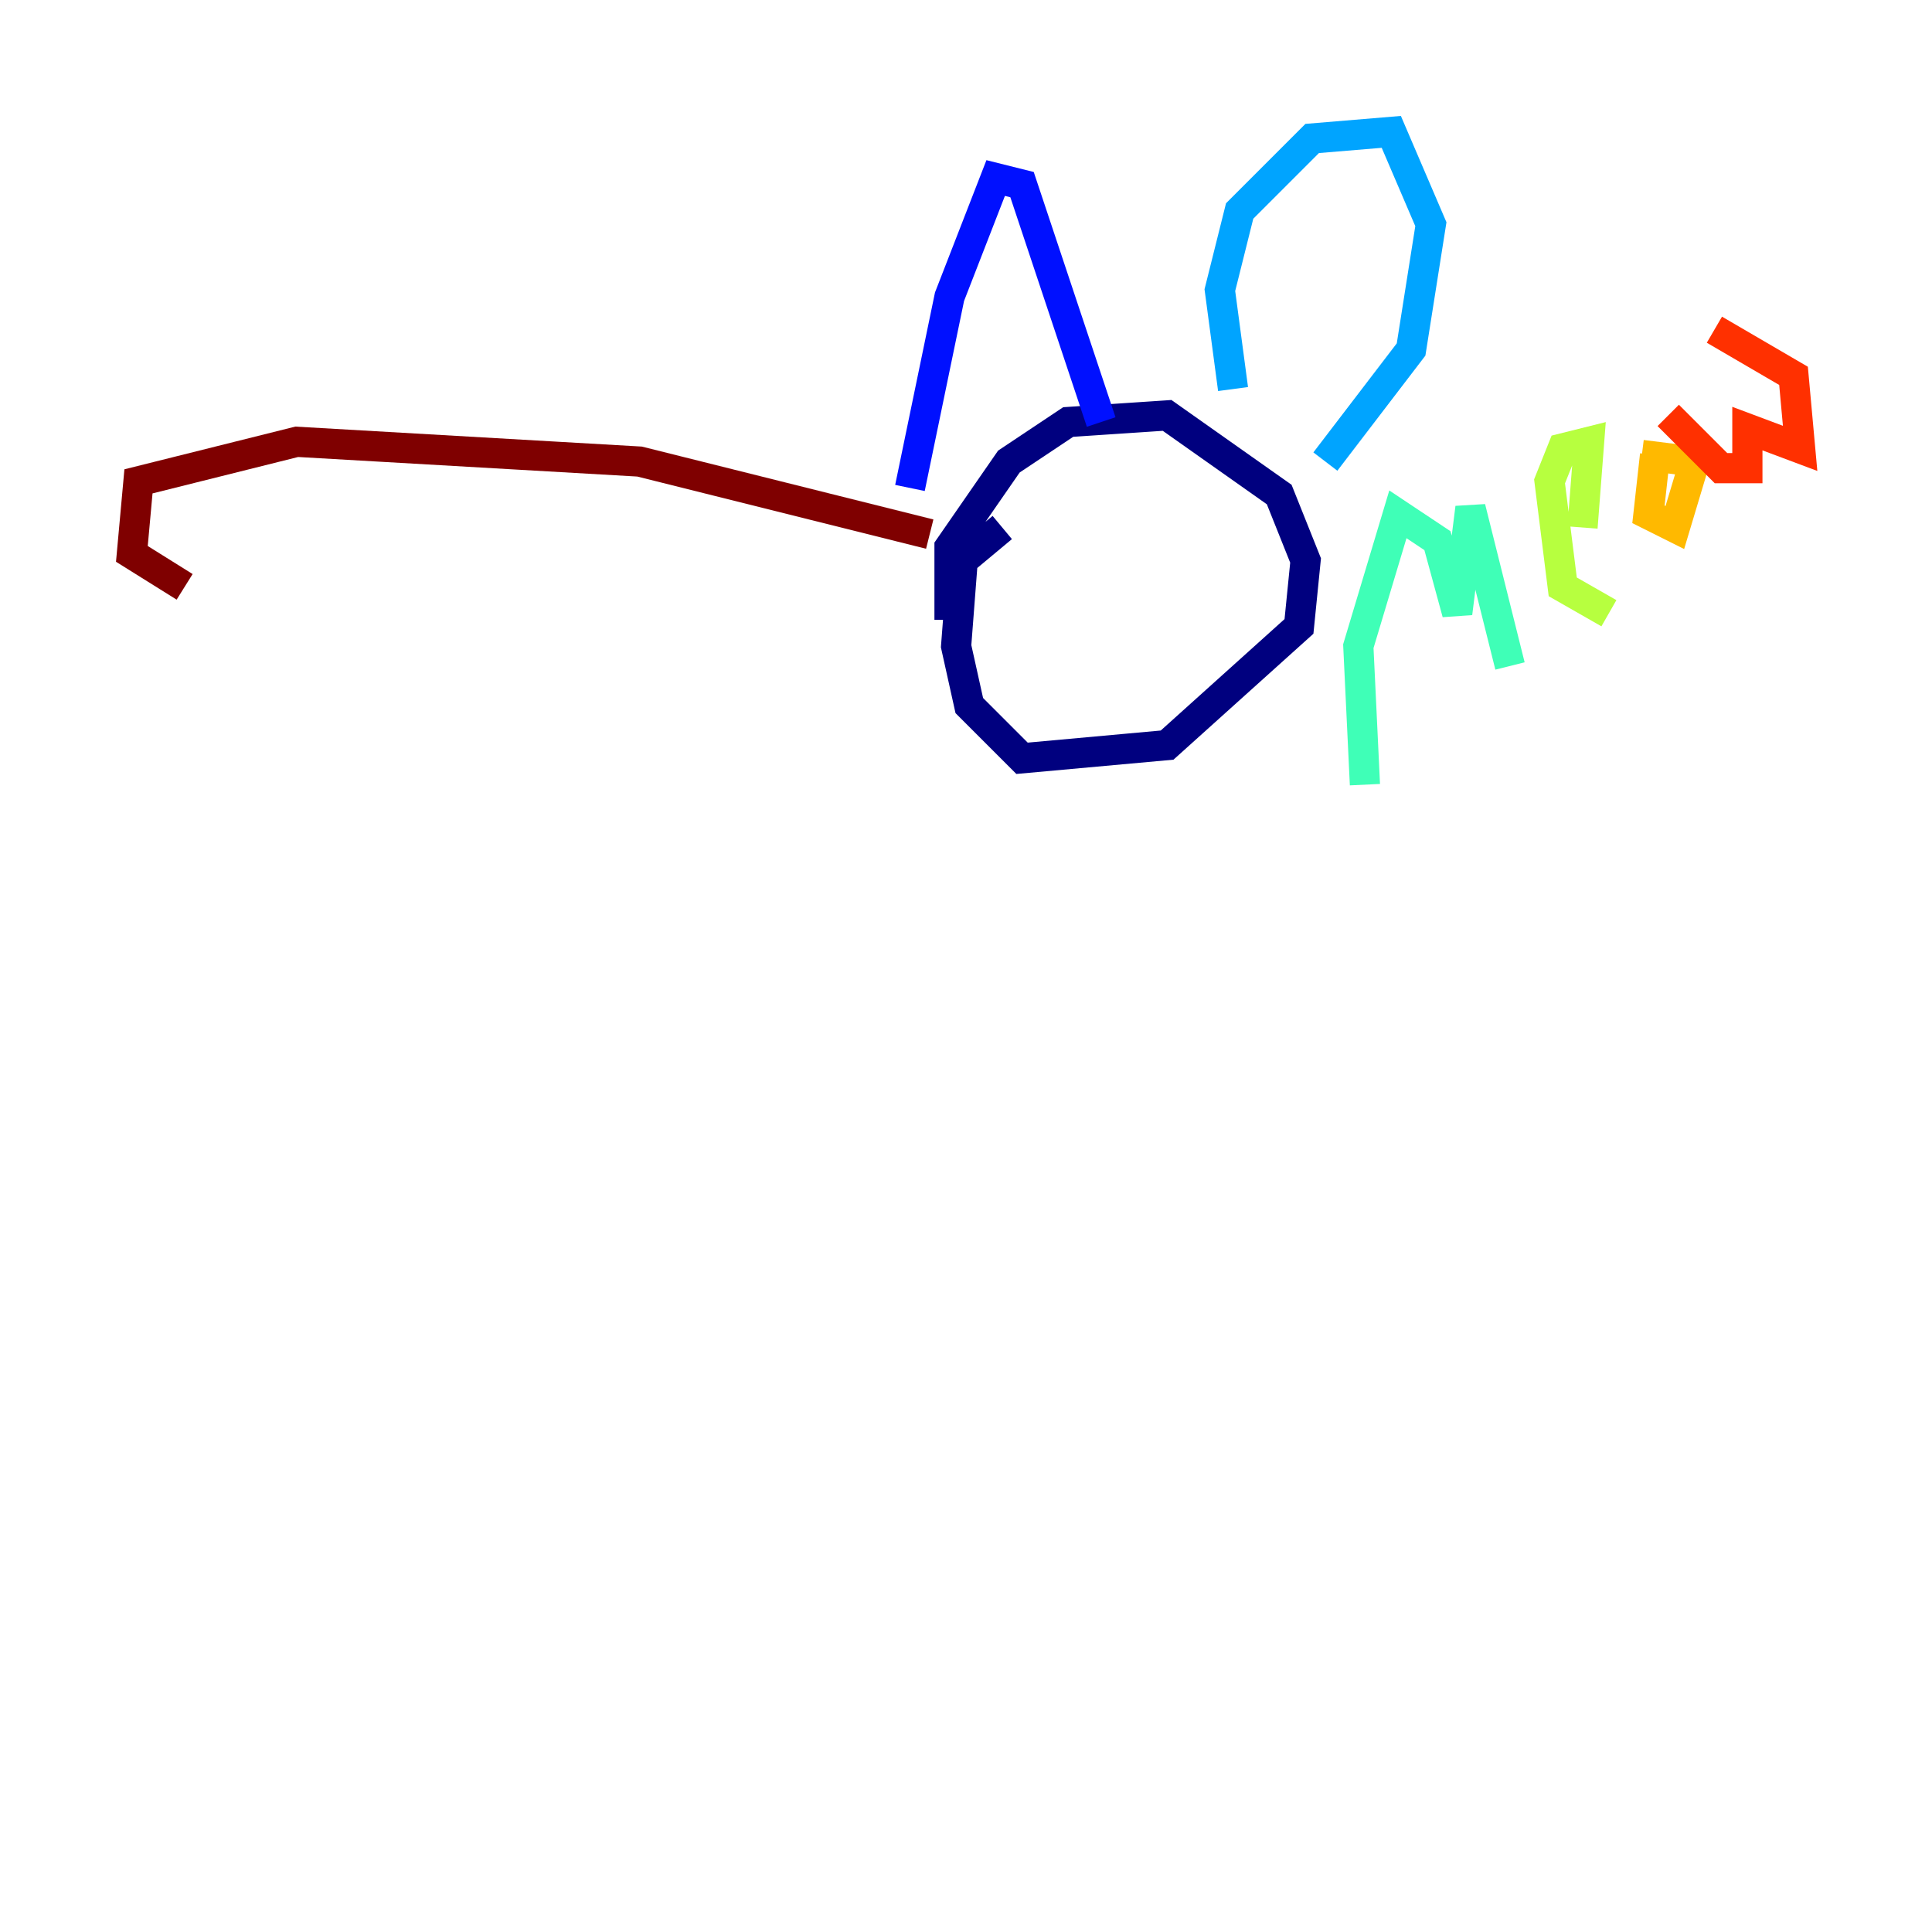 <?xml version="1.0" encoding="utf-8" ?>
<svg baseProfile="tiny" height="128" version="1.2" viewBox="0,0,128,128" width="128" xmlns="http://www.w3.org/2000/svg" xmlns:ev="http://www.w3.org/2001/xml-events" xmlns:xlink="http://www.w3.org/1999/xlink"><defs /><polyline fill="none" points="62.908,41.065 62.908,36.259 66.84,30.58 70.771,27.959 77.324,27.522 84.751,32.764 86.498,37.133 86.061,41.502 77.324,49.365 67.713,50.239 64.218,46.744 63.345,42.812 63.782,37.133 66.403,34.949" stroke="#00007f" stroke-width="2" /><polyline fill="none" points="60.287,32.328 62.908,19.659 65.966,11.795 67.713,12.232 72.956,27.959" stroke="#0010ff" stroke-width="2" /><polyline fill="none" points="81.693,25.775 80.819,19.222 82.13,13.979 86.935,9.174 92.177,8.737 94.799,14.853 93.488,23.154 87.809,30.58" stroke="#00a4ff" stroke-width="2" /><polyline fill="none" points="90.43,51.986 89.993,42.812 92.614,34.075 95.236,35.822 96.546,40.628 97.42,33.638 100.041,44.123" stroke="#3fffb7" stroke-width="2" /><polyline fill="none" points="104.846,34.949 105.283,29.27 103.536,29.706 102.662,31.891 103.536,38.88 106.594,40.628" stroke="#b7ff3f" stroke-width="2" /><polyline fill="none" points="109.652,30.143 109.215,34.075 110.963,34.949 112.273,30.58 108.778,30.143" stroke="#ffb900" stroke-width="2" /><polyline fill="none" points="110.526,27.522 114.02,31.017 115.768,31.017 115.768,28.396 119.263,29.706 118.826,24.901 113.584,21.843" stroke="#ff3000" stroke-width="2" /><polyline fill="none" points="61.597,35.386 42.375,30.58 19.659,29.27 9.174,31.891 8.737,36.696 12.232,38.88" stroke="#7f0000" stroke-width="2" /></svg>